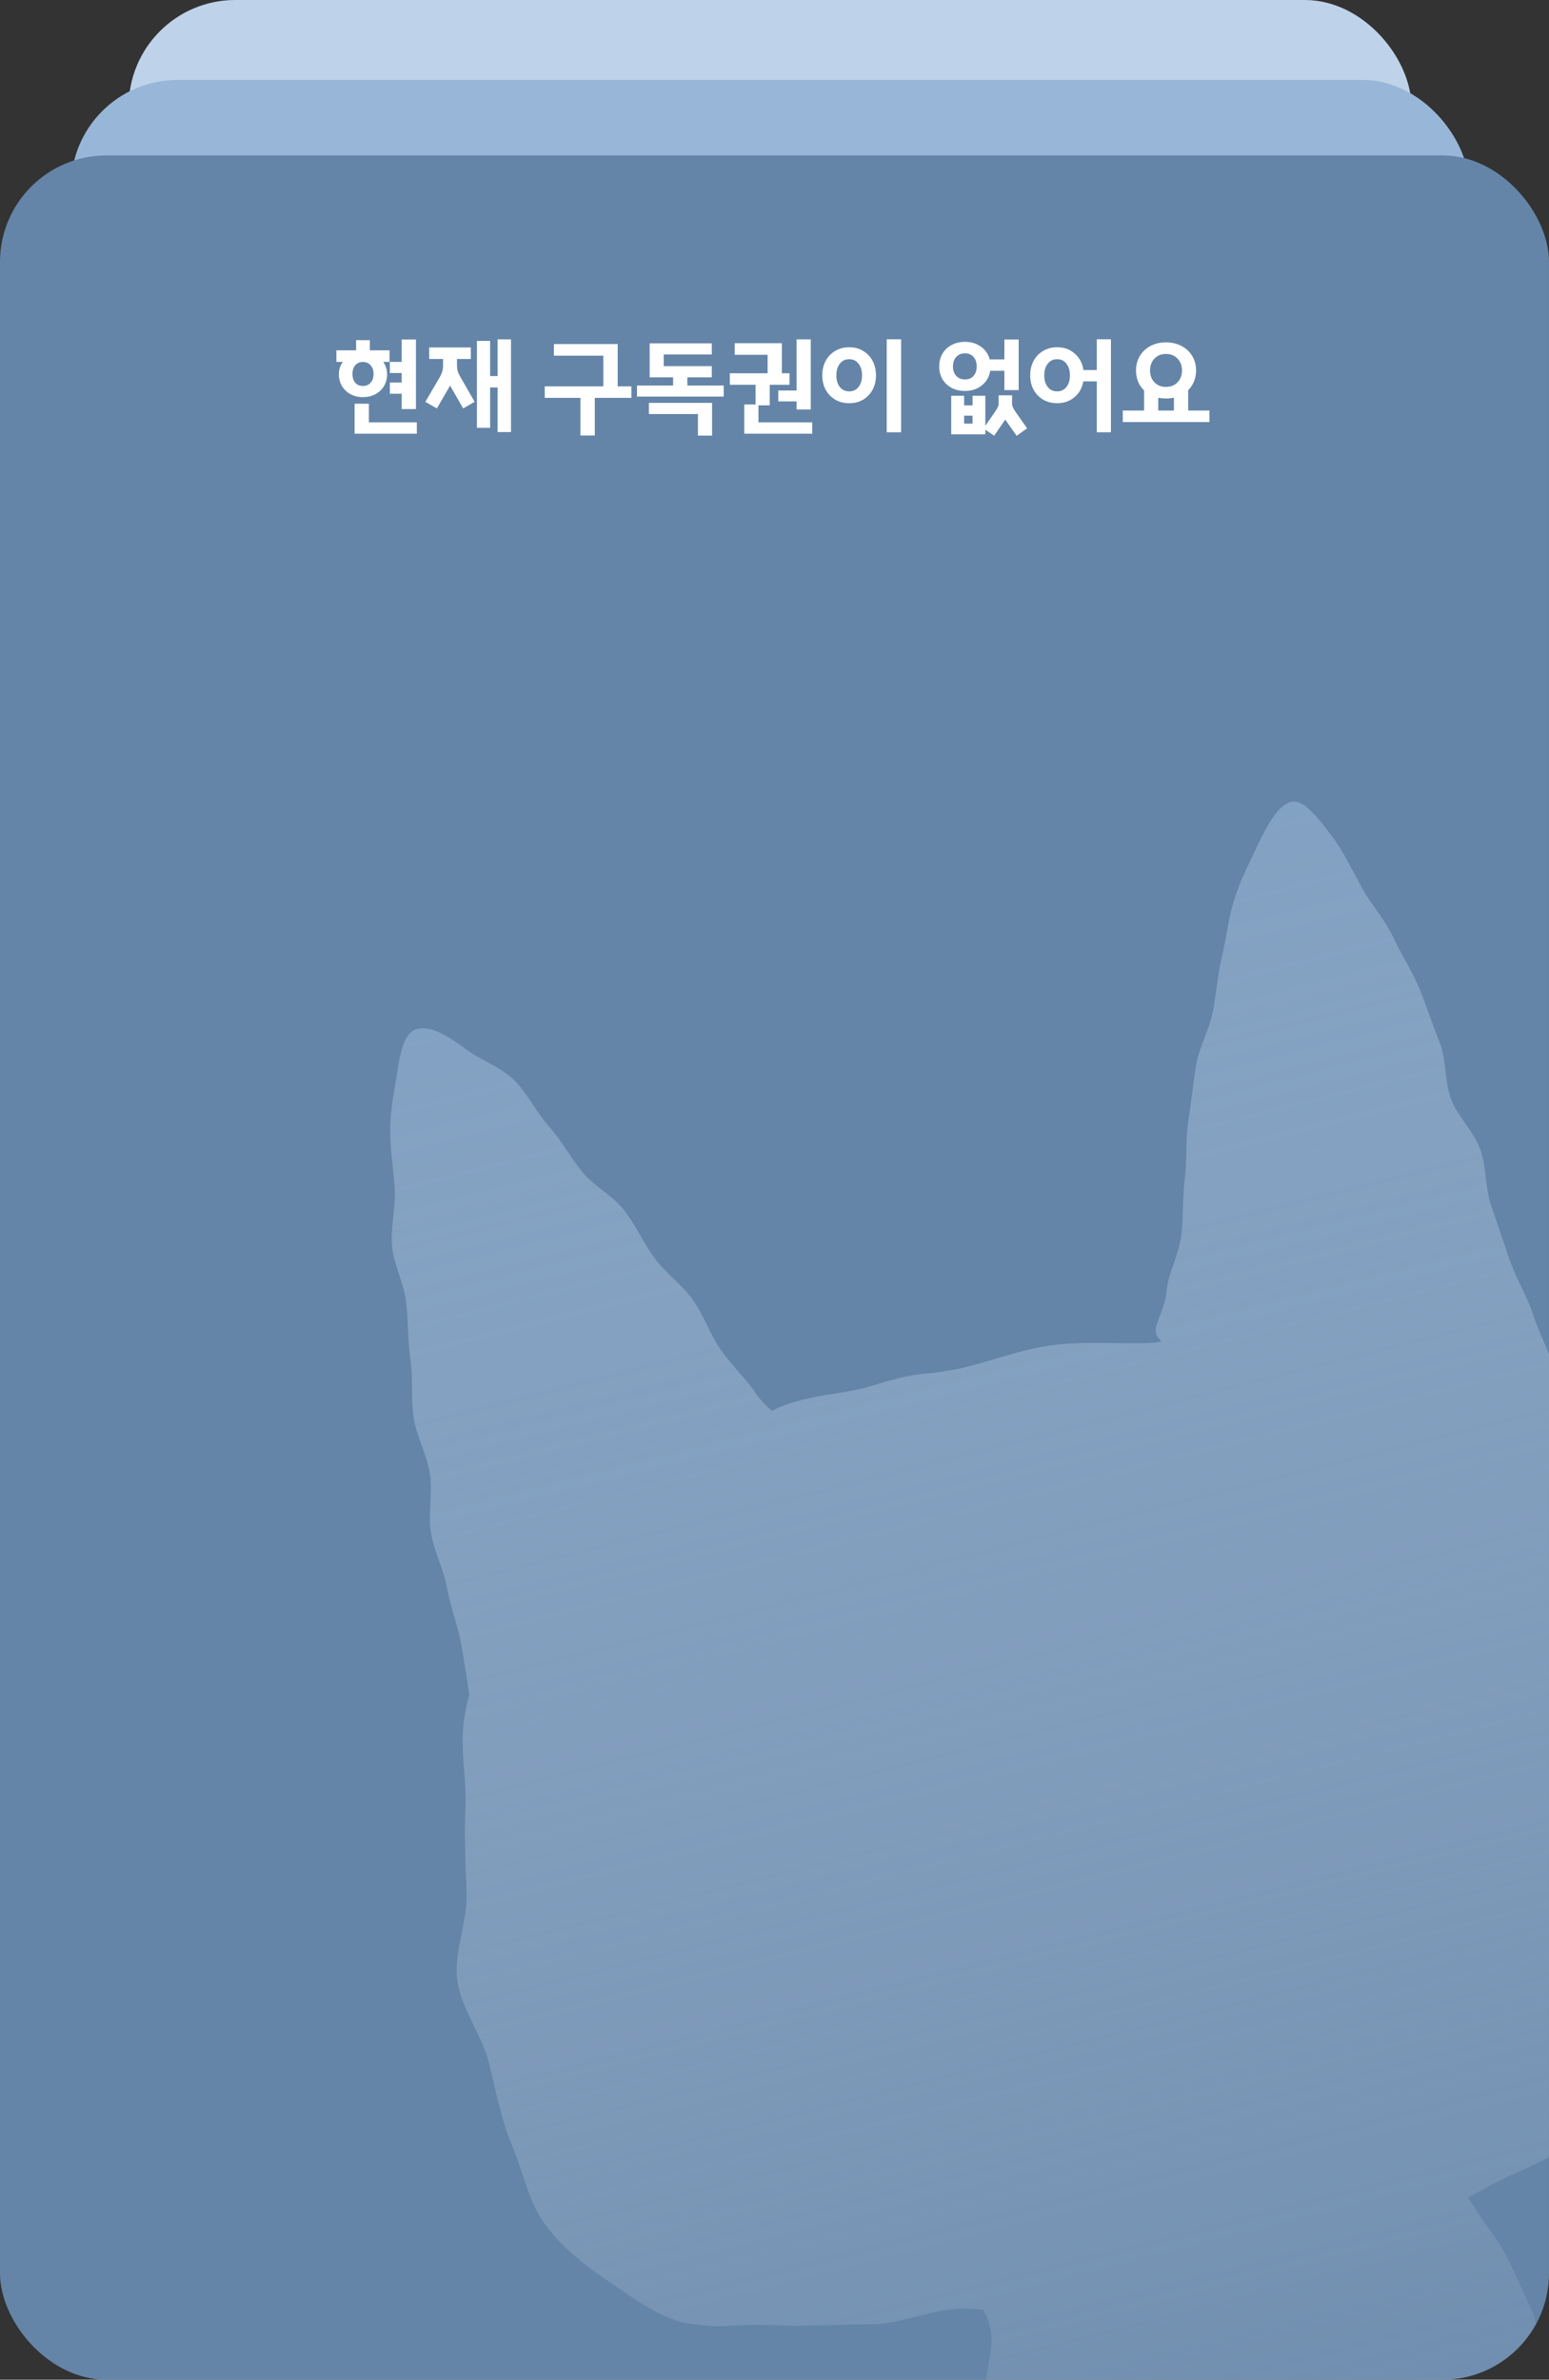<svg width="349" height="536" viewBox="0 0 349 536" fill="none" xmlns="http://www.w3.org/2000/svg">
<rect x="0" y="0" width="349" height="536" fill="#333333" stroke="none"/>
<rect x="29" width="289" height="412" rx="24" fill="#BED3E9"/>
<rect x="16" y="18.001" width="315" height="450" rx="24" fill="#98B7D8"/>
<g clip-path="url(#clip0_1817_16678)">
<rect y="35" width="349" height="501" rx="24" fill="#6485A8"/>
<path d="M93.72 76.464V92.136H90.504V88.68H87.84V86.16H90.504V84.024H87.84V81.504H90.504V76.464H93.72ZM83.112 90.936V95.136H93.912V97.68H79.896V90.936H83.112ZM87.768 81.504H86.352C86.928 82.368 87.216 83.28 87.216 84.24C87.216 85.248 86.984 86.152 86.52 86.952C86.056 87.736 85.408 88.352 84.576 88.8C83.76 89.232 82.824 89.448 81.768 89.448C80.728 89.448 79.8 89.232 78.984 88.8C78.168 88.352 77.52 87.736 77.04 86.952C76.576 86.152 76.344 85.248 76.344 84.24C76.344 83.264 76.64 82.352 77.232 81.504H75.792V78.912H80.232V76.608H83.328V78.912H87.768V81.504ZM79.416 84.24C79.416 85.056 79.624 85.712 80.04 86.208C80.472 86.688 81.048 86.928 81.768 86.928C82.488 86.928 83.064 86.688 83.496 86.208C83.944 85.712 84.168 85.056 84.168 84.24C84.168 83.408 83.944 82.752 83.496 82.272C83.064 81.776 82.488 81.528 81.768 81.528C81.048 81.528 80.472 81.776 80.04 82.272C79.624 82.752 79.416 83.408 79.416 84.24ZM115.133 76.44V97.32H112.109V87.264H110.429V96.36H107.453V76.776H110.429V84.696H112.109V76.44H115.133ZM95.837 90.504L98.981 85.128C99.317 84.536 99.54 84.04 99.653 83.64C99.764 83.224 99.82 82.752 99.82 82.224V80.856H96.701V78.264H106.085V80.856H102.965V82.224C102.965 82.752 103.021 83.224 103.133 83.64C103.261 84.04 103.501 84.536 103.853 85.128L106.949 90.504L104.357 91.992L101.405 86.856L98.428 91.992L95.837 90.504ZM135.932 87.024V80.112H124.796V77.496H139.172V87.024H142.268V89.616H134.012V98.088H130.772V89.616H122.732V87.024H135.932ZM151.657 86.832V84.984H146.377V77.328H160.369V79.848H149.545V82.464H160.369V84.984H154.873V86.832H163.057V89.328H143.521V86.832H151.657ZM160.441 90.744V98.112H157.249V93.264H146.209V90.744H160.441ZM182.669 76.44V92.232H179.477V90.408H175.349V87.96H179.477V76.44H182.669ZM170.237 91.104V86.664H164.429V84.072H172.949V79.92H165.533V77.304H176.165V84.072H177.893V86.664H173.429V91.296H170.885V95.136H183.005V97.68H167.693V91.104H170.237ZM203.026 76.416V97.368H199.786V76.416H203.026ZM191.338 90.816C190.17 90.816 189.122 90.552 188.194 90.024C187.282 89.48 186.562 88.736 186.034 87.792C185.522 86.848 185.266 85.768 185.266 84.552C185.266 83.32 185.522 82.224 186.034 81.264C186.562 80.304 187.282 79.56 188.194 79.032C189.122 78.488 190.17 78.216 191.338 78.216C192.506 78.216 193.546 78.488 194.458 79.032C195.37 79.56 196.082 80.304 196.594 81.264C197.106 82.224 197.362 83.32 197.362 84.552C197.362 85.768 197.106 86.848 196.594 87.792C196.082 88.736 195.37 89.48 194.458 90.024C193.546 90.552 192.506 90.816 191.338 90.816ZM191.338 88.152C192.218 88.152 192.914 87.824 193.426 87.168C193.954 86.512 194.218 85.64 194.218 84.552C194.218 83.448 193.954 82.568 193.426 81.912C192.914 81.24 192.218 80.904 191.338 80.904C190.458 80.904 189.754 81.24 189.226 81.912C188.698 82.568 188.434 83.448 188.434 84.552C188.434 85.64 188.698 86.512 189.226 87.168C189.754 87.824 190.458 88.152 191.338 88.152ZM217.417 88.056C216.281 88.056 215.273 87.824 214.393 87.36C213.513 86.88 212.825 86.224 212.329 85.392C211.849 84.56 211.609 83.608 211.609 82.536C211.609 81.464 211.849 80.512 212.329 79.68C212.825 78.832 213.513 78.176 214.393 77.712C215.273 77.232 216.281 76.992 217.417 76.992C218.809 76.992 220.001 77.352 220.993 78.072C222.001 78.776 222.665 79.736 222.985 80.952H226.297V76.464H229.514V87.864H226.297V83.52H223.105C222.881 84.88 222.249 85.976 221.209 86.808C220.185 87.64 218.921 88.056 217.417 88.056ZM219.121 95.424V93.624H217.225V95.424H219.121ZM214.321 89.136H217.225V91.296H219.121V89.136H222.001V95.904L224.257 92.64C224.753 91.936 225.001 91.384 225.001 90.984V89.04H228.025V90.984C228.025 91.4 228.257 91.952 228.721 92.64L231.41 96.48L229.057 98.16L226.489 94.512L223.993 98.136L222.001 96.792V97.824H214.321V89.136ZM217.417 85.464C218.217 85.464 218.857 85.2 219.337 84.672C219.817 84.128 220.057 83.416 220.057 82.536C220.057 81.64 219.817 80.928 219.337 80.4C218.857 79.856 218.217 79.584 217.417 79.584C216.601 79.584 215.945 79.856 215.449 80.4C214.953 80.928 214.705 81.64 214.705 82.536C214.705 83.416 214.953 84.128 215.449 84.672C215.945 85.2 216.601 85.464 217.417 85.464ZM238.182 90.816C237.014 90.816 235.966 90.552 235.038 90.024C234.126 89.48 233.406 88.736 232.878 87.792C232.366 86.848 232.11 85.768 232.11 84.552C232.11 83.32 232.366 82.224 232.878 81.264C233.406 80.304 234.126 79.56 235.038 79.032C235.966 78.488 237.014 78.216 238.182 78.216C239.75 78.216 241.07 78.688 242.142 79.632C243.214 80.56 243.87 81.8 244.11 83.352H247.11V76.416H250.302V97.368H247.11V85.896H244.086C243.814 87.384 243.142 88.576 242.07 89.472C241.014 90.368 239.718 90.816 238.182 90.816ZM238.182 88.152C239.062 88.152 239.758 87.824 240.27 87.168C240.798 86.512 241.062 85.64 241.062 84.552C241.062 83.448 240.798 82.568 240.27 81.912C239.758 81.24 239.062 80.904 238.182 80.904C237.302 80.904 236.598 81.24 236.07 81.912C235.542 82.568 235.278 83.448 235.278 84.552C235.278 85.64 235.542 86.512 236.07 87.168C236.598 87.824 237.302 88.152 238.182 88.152ZM257.77 92.472V87.936C257.178 87.36 256.722 86.696 256.402 85.944C256.098 85.176 255.946 84.344 255.946 83.448C255.946 82.232 256.234 81.144 256.81 80.184C257.386 79.224 258.186 78.472 259.21 77.928C260.234 77.384 261.394 77.112 262.69 77.112C264.002 77.112 265.17 77.384 266.194 77.928C267.234 78.472 268.042 79.224 268.618 80.184C269.194 81.144 269.482 82.232 269.482 83.448C269.482 84.328 269.33 85.144 269.026 85.896C268.722 86.648 268.282 87.312 267.706 87.888V92.472H272.506V95.064H252.97V92.472H257.77ZM259.114 83.448C259.114 84.52 259.442 85.408 260.098 86.112C260.754 86.8 261.618 87.144 262.69 87.144C263.778 87.144 264.65 86.8 265.306 86.112C265.978 85.408 266.314 84.52 266.314 83.448C266.314 82.36 265.978 81.472 265.306 80.784C264.65 80.08 263.778 79.728 262.69 79.728C261.618 79.728 260.754 80.08 260.098 80.784C259.442 81.472 259.114 82.36 259.114 83.448ZM264.49 92.472V89.568C263.882 89.696 263.282 89.76 262.69 89.76C262.178 89.76 261.602 89.704 260.962 89.592V92.472H264.49Z" fill="white"/>
<g clip-path="url(#clip1_1817_16678)">
<path fill-rule="evenodd" clip-rule="evenodd" d="M358.51 331.098C362.338 335.669 364.458 340.921 366.552 346.532C367.938 350.13 369.721 353.685 371.507 357.245L371.508 357.246C372.664 359.551 373.821 361.858 374.872 364.18C376.846 368.54 378.607 372.911 380.387 377.329L380.391 377.341C381.021 378.905 381.654 380.474 382.299 382.052C383.311 384.525 384.656 386.847 385.995 389.159L385.995 389.159C387.926 392.492 389.843 395.804 390.731 399.512C392.233 405.794 393.308 412.263 393.061 418.826C392.936 422.837 391.071 426.477 389.101 430.323C388.048 432.378 386.965 434.492 386.101 436.753C385.59 438.101 385.125 439.479 384.653 440.878L384.653 440.879C383.193 445.211 381.667 449.734 378.525 454.121C377.777 455.188 377.034 456.292 376.276 457.42L376.269 457.43L376.268 457.431C373.607 461.388 370.756 465.627 366.813 469.517C365.511 470.821 364.203 472.223 362.861 473.662L362.86 473.663L362.86 473.663C359.839 476.903 356.644 480.329 352.939 483.238C349.666 485.808 345.799 487.548 341.928 489.291L341.928 489.291L341.927 489.291C339.47 490.397 337.01 491.504 334.7 492.825C333.378 493.581 332.037 494.294 330.683 494.976C331.422 495.966 332.172 497.082 332.928 498.343C333.607 499.407 334.386 500.493 335.2 501.628C336.737 503.772 338.399 506.089 339.744 508.758C341.093 511.461 342.398 514.362 343.735 517.334C344.14 518.234 344.548 519.141 344.961 520.051C345.814 521.956 346.279 524.134 346.747 526.326C347.171 528.313 347.597 530.312 348.318 532.129C349.057 533.992 350.243 535.686 351.433 537.386C352.684 539.173 353.94 540.967 354.688 542.973C355.418 544.93 355.707 547.018 355.995 549.106C356.283 551.194 356.571 553.282 357.302 555.238C358.102 557.384 358.791 559.558 359.472 561.707C360.033 563.479 360.589 565.234 361.198 566.943C361.911 568.989 362.779 570.936 363.622 572.83C364.462 574.714 365.277 576.545 365.894 578.367C366.698 580.717 367.763 582.841 368.758 584.823C369.618 586.536 370.424 588.142 370.962 589.698C371.874 592.476 373.344 594.427 374.515 595.981C376.4 598.481 377.508 599.951 374.265 602.186C371.264 604.253 369.506 603.995 367.39 603.684C365.796 603.449 363.998 603.185 361.314 603.861C358.179 604.65 356.668 605.25 355.162 605.848C353.665 606.442 352.172 607.034 349.094 607.81C346.005 608.587 344.429 608.845 342.852 609.104C341.275 609.362 339.698 609.62 336.61 610.398C333.522 611.175 332.011 611.694 330.5 612.213C328.988 612.733 327.477 613.252 324.389 614.029C321.301 614.807 319.79 615.326 318.279 615.845C316.768 616.364 315.256 616.884 312.168 617.661C309.08 618.439 307.447 618.473 305.814 618.508C304.181 618.542 302.547 618.577 299.459 619.354C296.371 620.132 294.837 620.558 293.302 620.984C291.767 621.41 290.233 621.836 287.145 622.613C284.057 623.391 282.564 623.984 281.072 624.578C279.58 625.172 278.087 625.766 274.999 626.543C271.911 627.321 270.405 627.859 268.898 628.396C267.392 628.934 265.885 629.472 262.797 630.25C259.709 631.027 258.062 631.006 256.414 630.984C254.767 630.963 253.12 630.942 250.032 631.719C247.41 632.379 245.983 633.196 244.719 633.919C243.004 634.899 241.59 635.708 237.905 635.724C236.26 632.649 234.41 629.071 233.116 624.561C232.311 621.835 231.748 618.824 231.157 615.662C230.964 614.629 230.768 613.579 230.559 612.519C230.228 610.946 229.797 609.346 229.358 607.716C228.725 605.366 228.076 602.954 227.686 600.477C227.326 598.108 227.111 595.646 226.895 593.178C226.75 591.51 226.604 589.838 226.413 588.191C226.144 585.872 225.976 583.553 225.809 581.231C225.682 579.464 225.554 577.696 225.382 575.924C225.144 573.488 225.058 571.097 224.971 568.675C224.911 567.019 224.851 565.348 224.741 563.637C224.598 561.403 224.66 559.183 224.72 557.008C224.773 555.081 224.825 553.189 224.734 551.35C224.624 549.143 223.972 547.01 223.339 544.939C222.736 542.967 222.15 541.051 222.065 539.178C221.959 536.723 222.385 534.365 222.783 532.158C223.123 530.275 223.444 528.501 223.397 526.87C223.296 523.688 222.322 521.781 221.608 520.385C221.592 520.352 221.575 520.32 221.559 520.288C219.903 520.061 218.273 519.931 216.679 520.001C213.068 520.117 209.571 520.998 206.186 521.85L206.185 521.85C202.8 522.703 199.526 523.527 196.362 523.531C192.971 523.51 189.718 523.609 186.64 523.703C182.739 523.821 179.118 523.931 175.851 523.779C170.08 523.497 167.386 523.676 165.199 523.821C162.589 523.995 160.703 524.12 155.171 523.356C149.664 522.43 144.617 518.968 140.068 515.847L140.067 515.846C139.156 515.221 138.265 514.61 137.395 514.036C132.176 510.592 126.77 506.404 122.793 500.983C120.396 497.78 119.062 493.776 117.69 489.658C116.948 487.429 116.194 485.166 115.254 482.98C113.467 478.696 112.405 474.141 111.294 469.378C110.917 467.76 110.534 466.117 110.115 464.453C109.437 461.76 108.13 459.068 106.813 456.355C105.176 452.982 103.522 449.577 103.04 446.095C102.57 442.694 103.293 439.062 104.015 435.437C104.627 432.366 105.237 429.3 105.12 426.385L105.099 425.86C104.85 419.673 104.598 413.418 104.875 407.18C104.997 404.408 104.786 401.602 104.575 398.793C104.298 395.101 104.02 391.403 104.498 387.771C104.784 385.669 105.207 383.622 105.744 381.626C105.516 380.296 105.299 378.886 105.071 377.406L105.071 377.406C104.726 375.169 104.357 372.77 103.888 370.241C103.553 368.288 102.976 366.3 102.379 364.239C101.768 362.128 101.135 359.942 100.715 357.64C100.37 355.663 99.678 353.698 98.975 351.699C98.219 349.552 97.449 347.365 97.078 345.078C96.748 342.981 96.859 340.752 96.971 338.524C97.082 336.296 97.194 334.068 96.864 331.97C96.534 329.878 95.797 327.809 95.057 325.731C94.314 323.644 93.567 321.547 93.226 319.408C92.879 317.224 92.858 315.02 92.837 312.804C92.816 310.688 92.796 308.562 92.491 306.431C92.145 304.008 92.034 301.648 91.923 299.275C91.834 297.375 91.744 295.467 91.533 293.511C91.295 291.302 90.597 289.168 89.907 287.062C89.224 284.975 88.55 282.915 88.342 280.836C88.128 278.478 88.381 276.092 88.628 273.763C88.844 271.727 89.055 269.735 88.947 267.84C88.831 265.987 88.637 264.18 88.448 262.423C88.167 259.812 87.897 257.312 87.915 254.938C87.879 251.25 88.433 247.952 88.929 245.004L88.929 245.004C89.092 244.032 89.249 243.099 89.377 242.202C90.312 235.861 91.365 232.187 94.324 231.68C97.282 231.173 100.711 233.164 105.278 236.533C106.418 237.389 107.793 238.125 109.245 238.904L109.245 238.904C111.521 240.124 113.99 241.447 116.051 243.494C117.5 244.96 118.709 246.77 119.961 248.647C121.096 250.346 122.267 252.1 123.686 253.702C125.198 255.376 126.518 257.339 127.84 259.304L127.84 259.304C128.915 260.903 129.991 262.503 131.171 263.948C132.45 265.515 134.111 266.816 135.776 268.121C137.537 269.501 139.302 270.884 140.626 272.589C141.988 274.342 143.106 276.268 144.232 278.209L144.233 278.209L144.233 278.209C145.236 279.938 146.247 281.679 147.443 283.32C148.708 285.056 150.273 286.579 151.814 288.078L151.814 288.078C153.365 289.587 154.891 291.072 156.062 292.726C157.415 294.634 158.439 296.711 159.432 298.724C160.33 300.544 161.201 302.31 162.265 303.85C163.621 305.773 165.104 307.485 166.501 309.099L166.501 309.1C167.892 310.707 169.199 312.217 170.215 313.741C171.453 315.555 172.777 316.805 173.978 317.794C174.625 317.421 175.287 317.091 175.969 316.815C180.058 315.194 184.302 314.5 188.283 313.849L188.284 313.849L188.284 313.849C191.238 313.367 194.049 312.907 196.545 312.11C203.693 309.884 205.945 309.655 208.781 309.367C210.69 309.173 212.863 308.952 216.973 308.077C219.358 307.505 221.759 306.796 224.178 306.082C228.493 304.808 232.863 303.518 237.287 302.963C241.793 302.398 246.356 302.46 250.928 302.522C253.36 302.556 255.795 302.589 258.225 302.528C259.384 302.498 260.543 302.374 261.703 302.188C259.772 300.321 260.306 298.979 261.212 296.702C261.826 295.159 262.611 293.185 262.914 290.327C263.079 288.578 263.714 286.747 264.39 284.794C265.127 282.666 265.915 280.394 266.201 277.924C266.405 276.095 266.468 274.181 266.532 272.211L266.532 272.211C266.606 269.961 266.681 267.637 266.974 265.281C267.201 263.441 267.239 261.515 267.278 259.555L267.278 259.554L267.278 259.554L267.278 259.554L267.278 259.554C267.324 257.243 267.371 254.885 267.729 252.564C268.04 250.543 268.294 248.572 268.546 246.612C268.829 244.411 269.111 242.224 269.47 239.995C269.821 237.819 270.619 235.742 271.415 233.669C272.16 231.728 272.905 229.79 273.278 227.778C273.589 226.105 273.828 224.399 274.066 222.698C274.419 220.172 274.77 217.657 275.355 215.283C275.771 213.518 276.087 211.765 276.396 210.059L276.396 210.058L276.396 210.058L276.396 210.058C276.853 207.527 277.291 205.097 278.009 202.881C279.115 199.25 280.636 196.07 281.987 193.246L281.987 193.245C282.33 192.53 282.661 191.837 282.972 191.165C285.4 186.035 287.773 181.632 290.618 180.678C293.464 179.723 296.693 183.747 300.538 188.963C302.178 191.192 303.627 193.925 305.257 196.998C305.778 197.982 306.319 199.001 306.89 200.049C307.716 201.56 308.756 203.032 309.831 204.554L309.831 204.555C311.237 206.544 312.704 208.621 313.837 210.986C314.591 212.604 315.485 214.232 316.397 215.894C317.566 218.024 318.766 220.21 319.743 222.502C320.571 224.496 321.31 226.555 322.06 228.642L322.06 228.643L322.06 228.644L322.061 228.645C322.768 230.614 323.484 232.608 324.292 234.597C325.155 236.723 325.418 238.999 325.68 241.265C325.924 243.37 326.166 245.466 326.888 247.422C327.636 249.454 328.906 251.275 330.175 253.096L330.176 253.096C331.445 254.917 332.715 256.738 333.463 258.769C334.229 260.847 334.504 263.109 334.777 265.361L334.777 265.361C335.038 267.513 335.298 269.655 335.985 271.613C336.687 273.617 337.385 275.681 338.082 277.745C338.78 279.809 339.478 281.873 340.18 283.877C340.905 285.977 341.855 287.962 342.788 289.913L342.788 289.913L342.789 289.914C343.735 291.891 344.664 293.833 345.324 295.822C346.081 298.162 347.023 300.343 347.93 302.444L347.93 302.445L347.93 302.446C348.728 304.295 349.5 306.082 350.096 307.862C350.936 310.485 351.5 313.024 352.023 315.378L352.023 315.378L352.023 315.379C352.421 317.172 352.795 318.856 353.249 320.388C354.311 323.775 356.392 326.187 357.85 327.877C359.373 329.642 360.216 330.62 358.51 331.098Z" fill="url(#paint0_linear_1817_16678)" fill-opacity="0.6"/>
</g>
</g>
<defs>
<linearGradient id="paint0_linear_1817_16678" x1="192.117" y1="205.468" x2="297.072" y2="622.348" gradientUnits="userSpaceOnUse">
<stop stop-color="#97B5D5"/>
<stop offset="1" stop-color="#E3E8F5" stop-opacity="0"/>
</linearGradient>
<clipPath id="clip0_1817_16678">
<rect y="35" width="349" height="501" rx="24" fill="white"/>
</clipPath>
<clipPath id="clip1_1817_16678">
<rect width="290.588" height="429.869" fill="white" transform="translate(51.236 240.945) rotate(-14.131)"/>
</clipPath>
</defs>
</svg>
